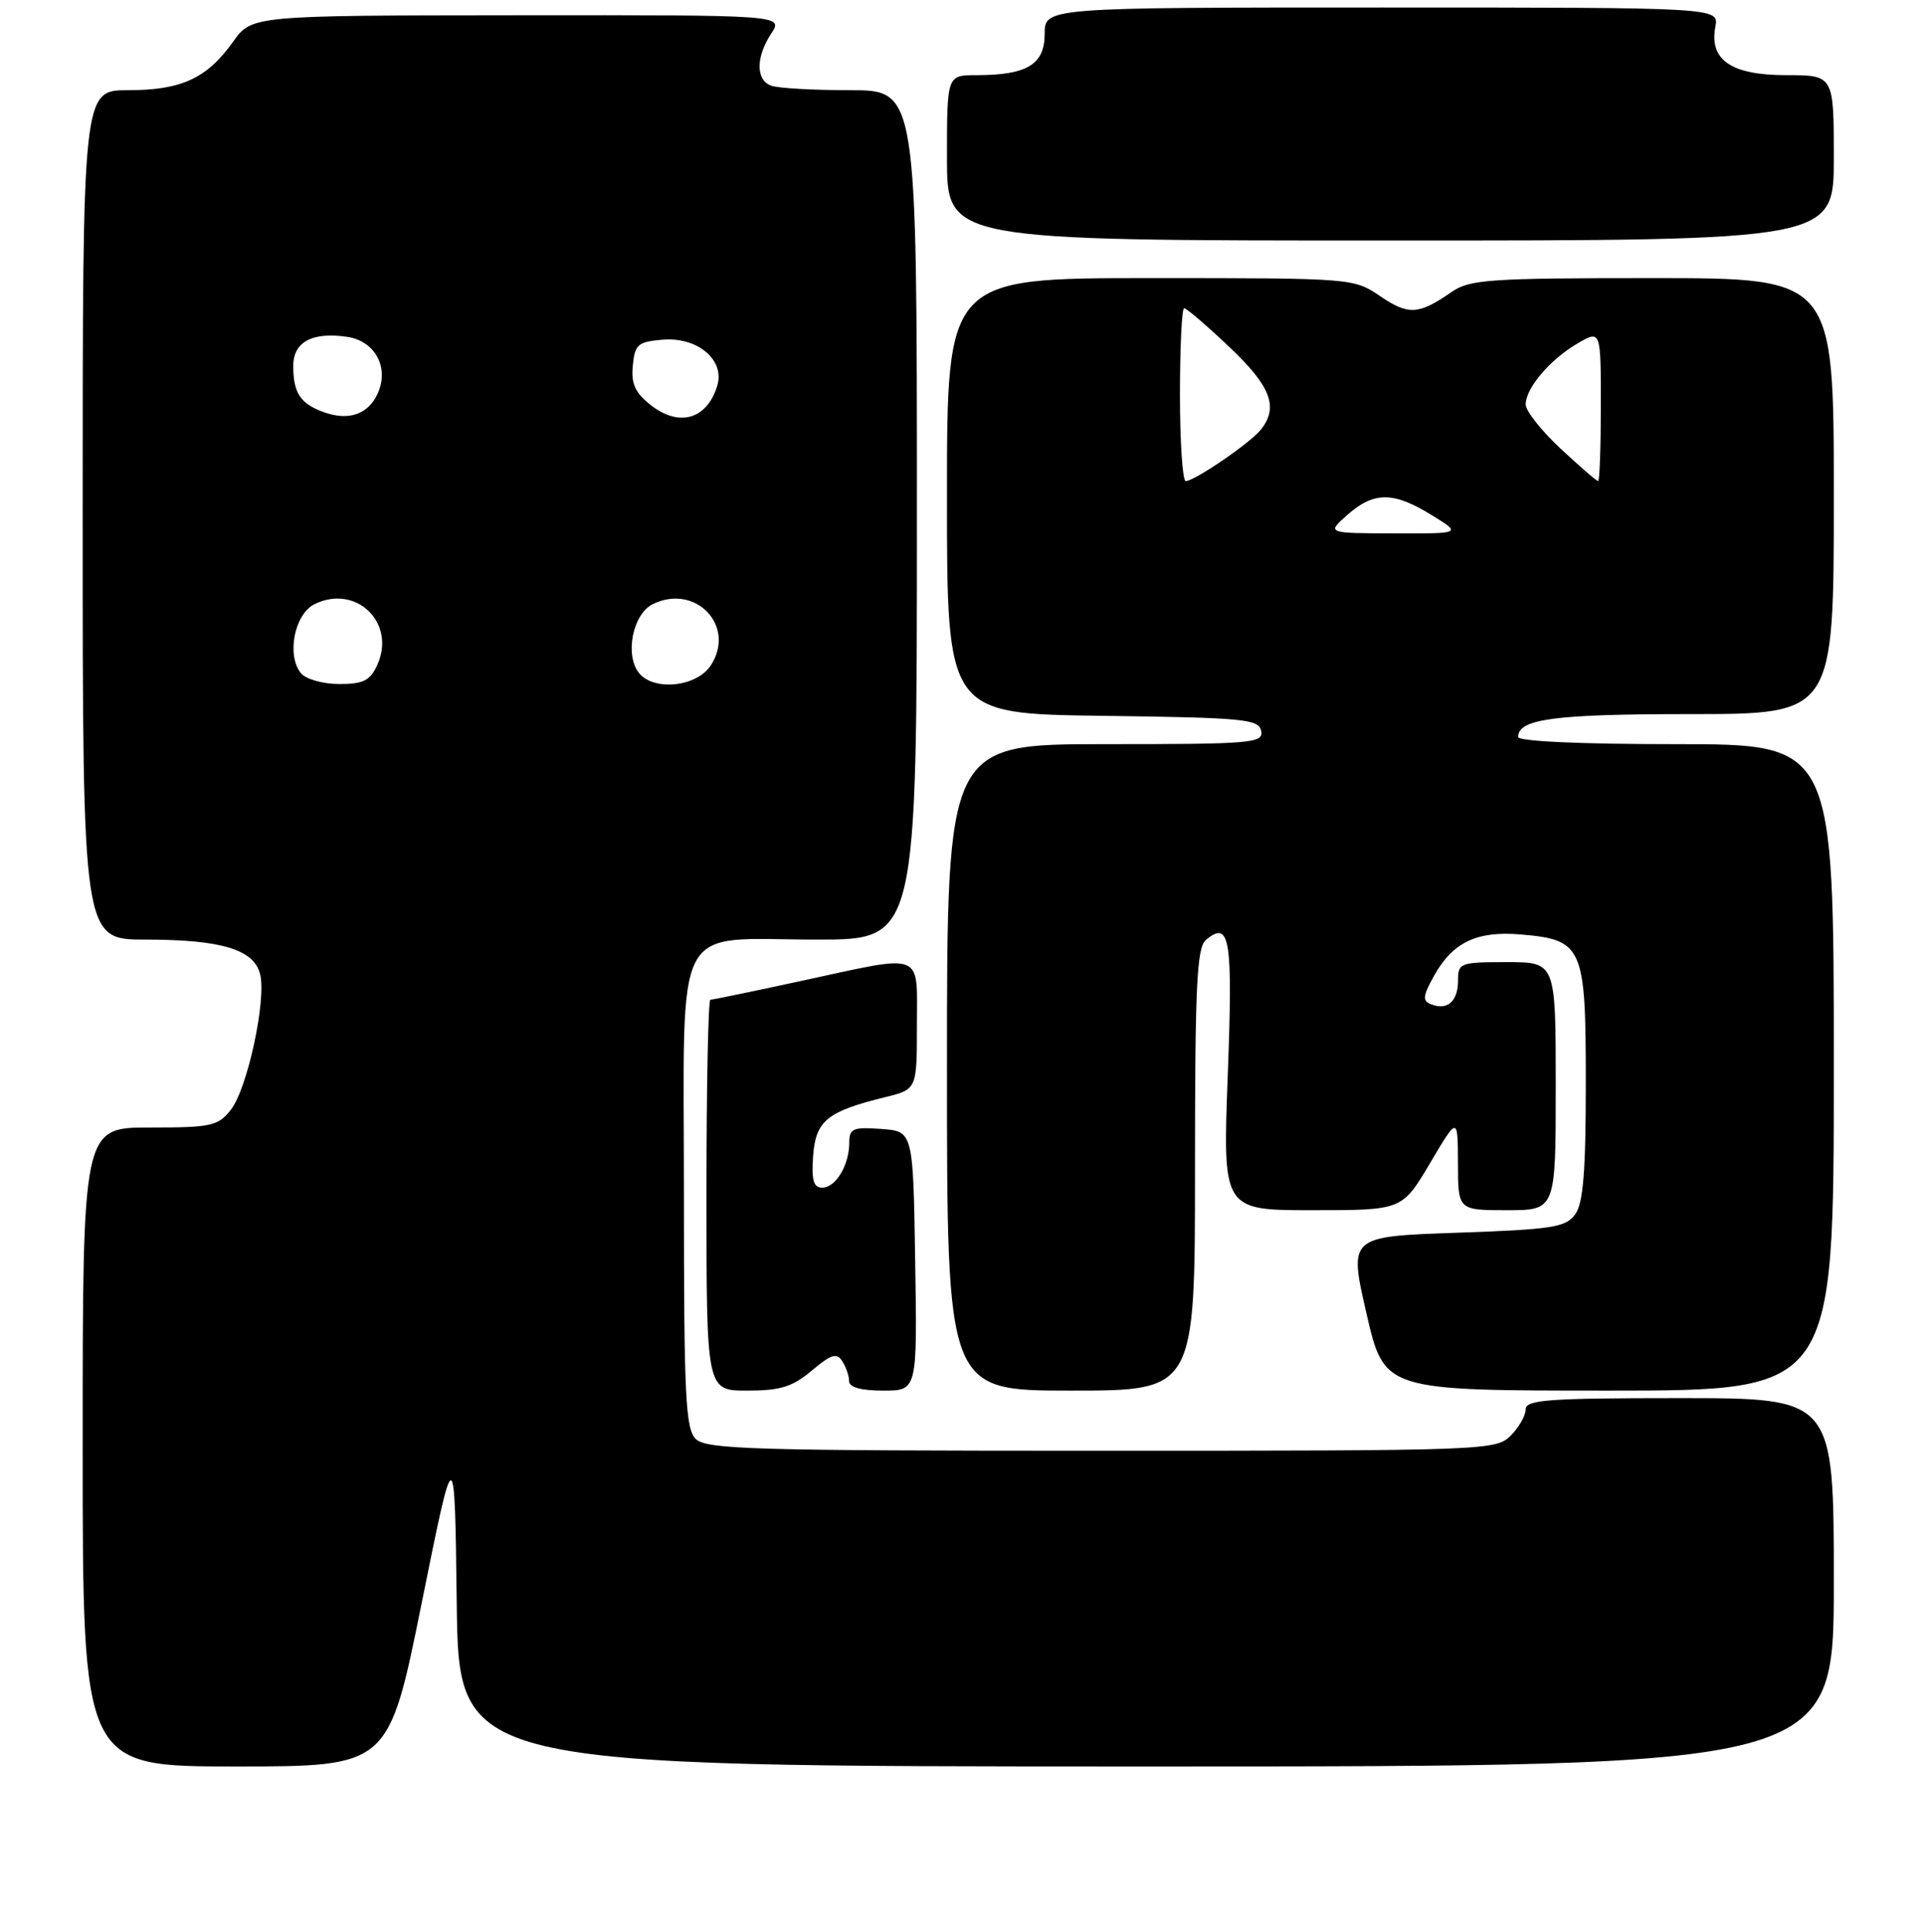 <?xml version="1.0" encoding="UTF-8" standalone="no"?>
<!DOCTYPE svg PUBLIC "-//W3C//DTD SVG 1.1//EN" "http://www.w3.org/Graphics/SVG/1.1/DTD/svg11.dtd" >
<svg xmlns="http://www.w3.org/2000/svg" xmlns:xlink="http://www.w3.org/1999/xlink" version="1.1" viewBox="0 0 256 257">
 <g >
 <path fill="currentColor"
d=" M 56.11 213.25 C 60.50 191.50 60.50 191.50 60.77 213.25 C 61.04 235.00 61.04 235.00 152.52 235.00 C 244.00 235.00 244.00 235.00 244.00 210.50 C 244.00 186.00 244.00 186.00 223.50 186.00 C 205.94 186.00 203.00 186.22 203.00 187.50 C 203.00 188.32 202.10 189.90 201.00 191.00 C 199.05 192.95 197.67 193.00 146.57 193.00 C 100.24 193.00 93.96 192.82 92.57 191.43 C 91.21 190.07 91.00 185.72 91.00 158.99 C 91.00 121.60 89.23 125.00 108.72 125.00 C 122.00 125.00 122.00 125.00 122.00 68.50 C 122.00 12.00 122.00 12.00 113.08 12.00 C 108.18 12.00 103.45 11.73 102.58 11.39 C 100.55 10.61 100.56 7.60 102.62 4.46 C 104.23 2.00 104.23 2.00 68.87 2.03 C 33.50 2.06 33.50 2.06 31.00 5.57 C 27.53 10.43 24.13 12.00 17.05 12.00 C 11.00 12.00 11.00 12.00 11.00 68.50 C 11.00 125.00 11.00 125.00 19.35 125.00 C 29.45 125.00 33.79 126.31 34.61 129.60 C 35.47 133.02 32.92 144.83 30.72 147.63 C 29.01 149.81 28.13 150.00 19.93 150.00 C 11.00 150.00 11.00 150.00 11.00 192.50 C 11.00 235.00 11.00 235.00 31.36 235.00 C 51.72 235.00 51.72 235.00 56.11 213.25 Z  M 108.01 182.34 C 110.60 180.16 111.34 179.93 112.07 181.09 C 112.57 181.86 112.98 183.06 112.98 183.75 C 112.99 184.56 114.58 185.00 117.52 185.00 C 122.05 185.00 122.05 185.00 121.77 167.75 C 121.50 150.50 121.50 150.50 117.25 150.19 C 113.49 149.92 113.00 150.13 113.00 152.01 C 113.00 155.00 111.20 158.00 109.41 158.00 C 108.24 158.00 107.96 157.03 108.19 153.78 C 108.53 149.10 110.05 147.86 117.75 145.97 C 122.00 144.92 122.00 144.92 122.00 136.46 C 122.00 126.44 123.21 126.91 106.60 130.50 C 100.24 131.88 94.80 133.00 94.52 133.00 C 94.23 133.00 94.00 144.70 94.00 159.00 C 94.00 185.00 94.00 185.00 99.42 185.00 C 103.84 185.00 105.44 184.50 108.01 182.34 Z  M 159.00 155.62 C 159.00 131.12 159.24 126.04 160.46 125.04 C 163.66 122.38 164.05 124.81 163.36 143.07 C 162.69 161.00 162.69 161.00 174.63 161.00 C 186.56 161.00 186.56 161.00 190.27 154.75 C 193.97 148.50 193.97 148.50 193.99 154.75 C 194.00 161.00 194.00 161.00 200.50 161.00 C 207.00 161.00 207.00 161.00 207.00 144.50 C 207.00 128.00 207.00 128.00 200.50 128.00 C 194.28 128.00 194.00 128.10 194.00 130.44 C 194.00 133.20 192.61 134.45 190.45 133.62 C 189.23 133.15 189.29 132.56 190.83 129.78 C 193.29 125.37 196.50 123.83 202.26 124.31 C 210.62 125.01 211.00 125.87 211.00 143.96 C 211.00 155.89 210.66 160.08 209.58 161.56 C 208.33 163.28 206.53 163.56 193.81 164.00 C 179.46 164.50 179.46 164.50 181.82 174.75 C 184.18 185.00 184.18 185.00 214.09 185.00 C 244.00 185.00 244.00 185.00 244.00 142.00 C 244.00 99.00 244.00 99.00 223.00 99.00 C 210.18 99.00 202.00 98.62 202.00 98.04 C 202.00 95.64 206.82 95.00 224.93 95.00 C 244.00 95.00 244.00 95.00 244.00 66.00 C 244.00 37.00 244.00 37.00 219.90 37.00 C 198.15 37.00 195.55 37.18 193.15 38.84 C 188.76 41.88 187.41 41.96 183.67 39.42 C 180.12 37.01 180.03 37.00 153.05 37.00 C 126.00 37.00 126.00 37.00 126.00 65.98 C 126.00 94.96 126.00 94.96 146.74 95.23 C 165.57 95.48 167.50 95.66 167.81 97.25 C 168.12 98.87 166.60 99.00 147.07 99.00 C 126.00 99.00 126.00 99.00 126.00 142.00 C 126.00 185.00 126.00 185.00 142.50 185.00 C 159.00 185.00 159.00 185.00 159.00 155.62 Z  M 244.00 21.00 C 244.00 10.00 244.00 10.00 237.65 10.00 C 230.34 10.00 227.39 7.97 228.24 3.54 C 228.72 1.00 228.72 1.00 183.86 1.00 C 139.00 1.00 139.00 1.00 139.00 4.52 C 139.00 8.58 136.65 10.00 129.93 10.00 C 126.00 10.00 126.00 10.00 126.00 21.00 C 126.00 32.00 126.00 32.00 185.00 32.00 C 244.00 32.00 244.00 32.00 244.00 21.00 Z  M 40.05 89.57 C 38.10 87.20 39.17 81.71 41.84 80.38 C 47.37 77.65 52.75 82.85 50.20 88.46 C 49.25 90.55 48.35 91.00 45.14 91.00 C 42.98 91.00 40.72 90.36 40.05 89.57 Z  M 85.05 89.57 C 83.10 87.20 84.17 81.71 86.84 80.38 C 92.55 77.56 98.00 83.30 94.57 88.53 C 92.71 91.37 87.06 91.98 85.05 89.57 Z  M 42.99 54.80 C 39.96 53.68 39.03 52.27 39.02 48.72 C 39.00 45.50 41.52 44.13 46.18 44.81 C 49.92 45.36 51.82 48.90 50.25 52.36 C 48.97 55.16 46.35 56.04 42.99 54.80 Z  M 86.60 53.90 C 84.50 52.25 83.96 51.06 84.20 48.63 C 84.47 45.81 84.86 45.47 88.19 45.19 C 92.82 44.81 96.47 47.89 95.44 51.30 C 94.09 55.78 90.38 56.87 86.60 53.90 Z  M 179.31 68.47 C 182.82 65.38 185.42 65.39 190.50 68.53 C 194.50 70.99 194.50 70.99 185.50 70.96 C 176.50 70.94 176.50 70.94 179.31 68.47 Z  M 157.00 52.50 C 157.00 46.17 157.25 41.00 157.56 41.00 C 157.87 41.00 160.57 43.32 163.56 46.15 C 169.11 51.39 170.16 54.17 167.75 57.18 C 166.33 58.95 158.94 64.00 157.77 64.00 C 157.35 64.00 157.00 58.83 157.00 52.50 Z  M 207.64 59.68 C 205.09 57.30 203.00 54.66 203.00 53.81 C 203.00 51.64 206.24 47.82 209.90 45.69 C 213.00 43.89 213.00 43.89 213.00 53.94 C 213.00 59.47 212.84 64.00 212.64 64.00 C 212.44 64.00 210.19 62.06 207.64 59.68 Z "/>
</g>
</svg>